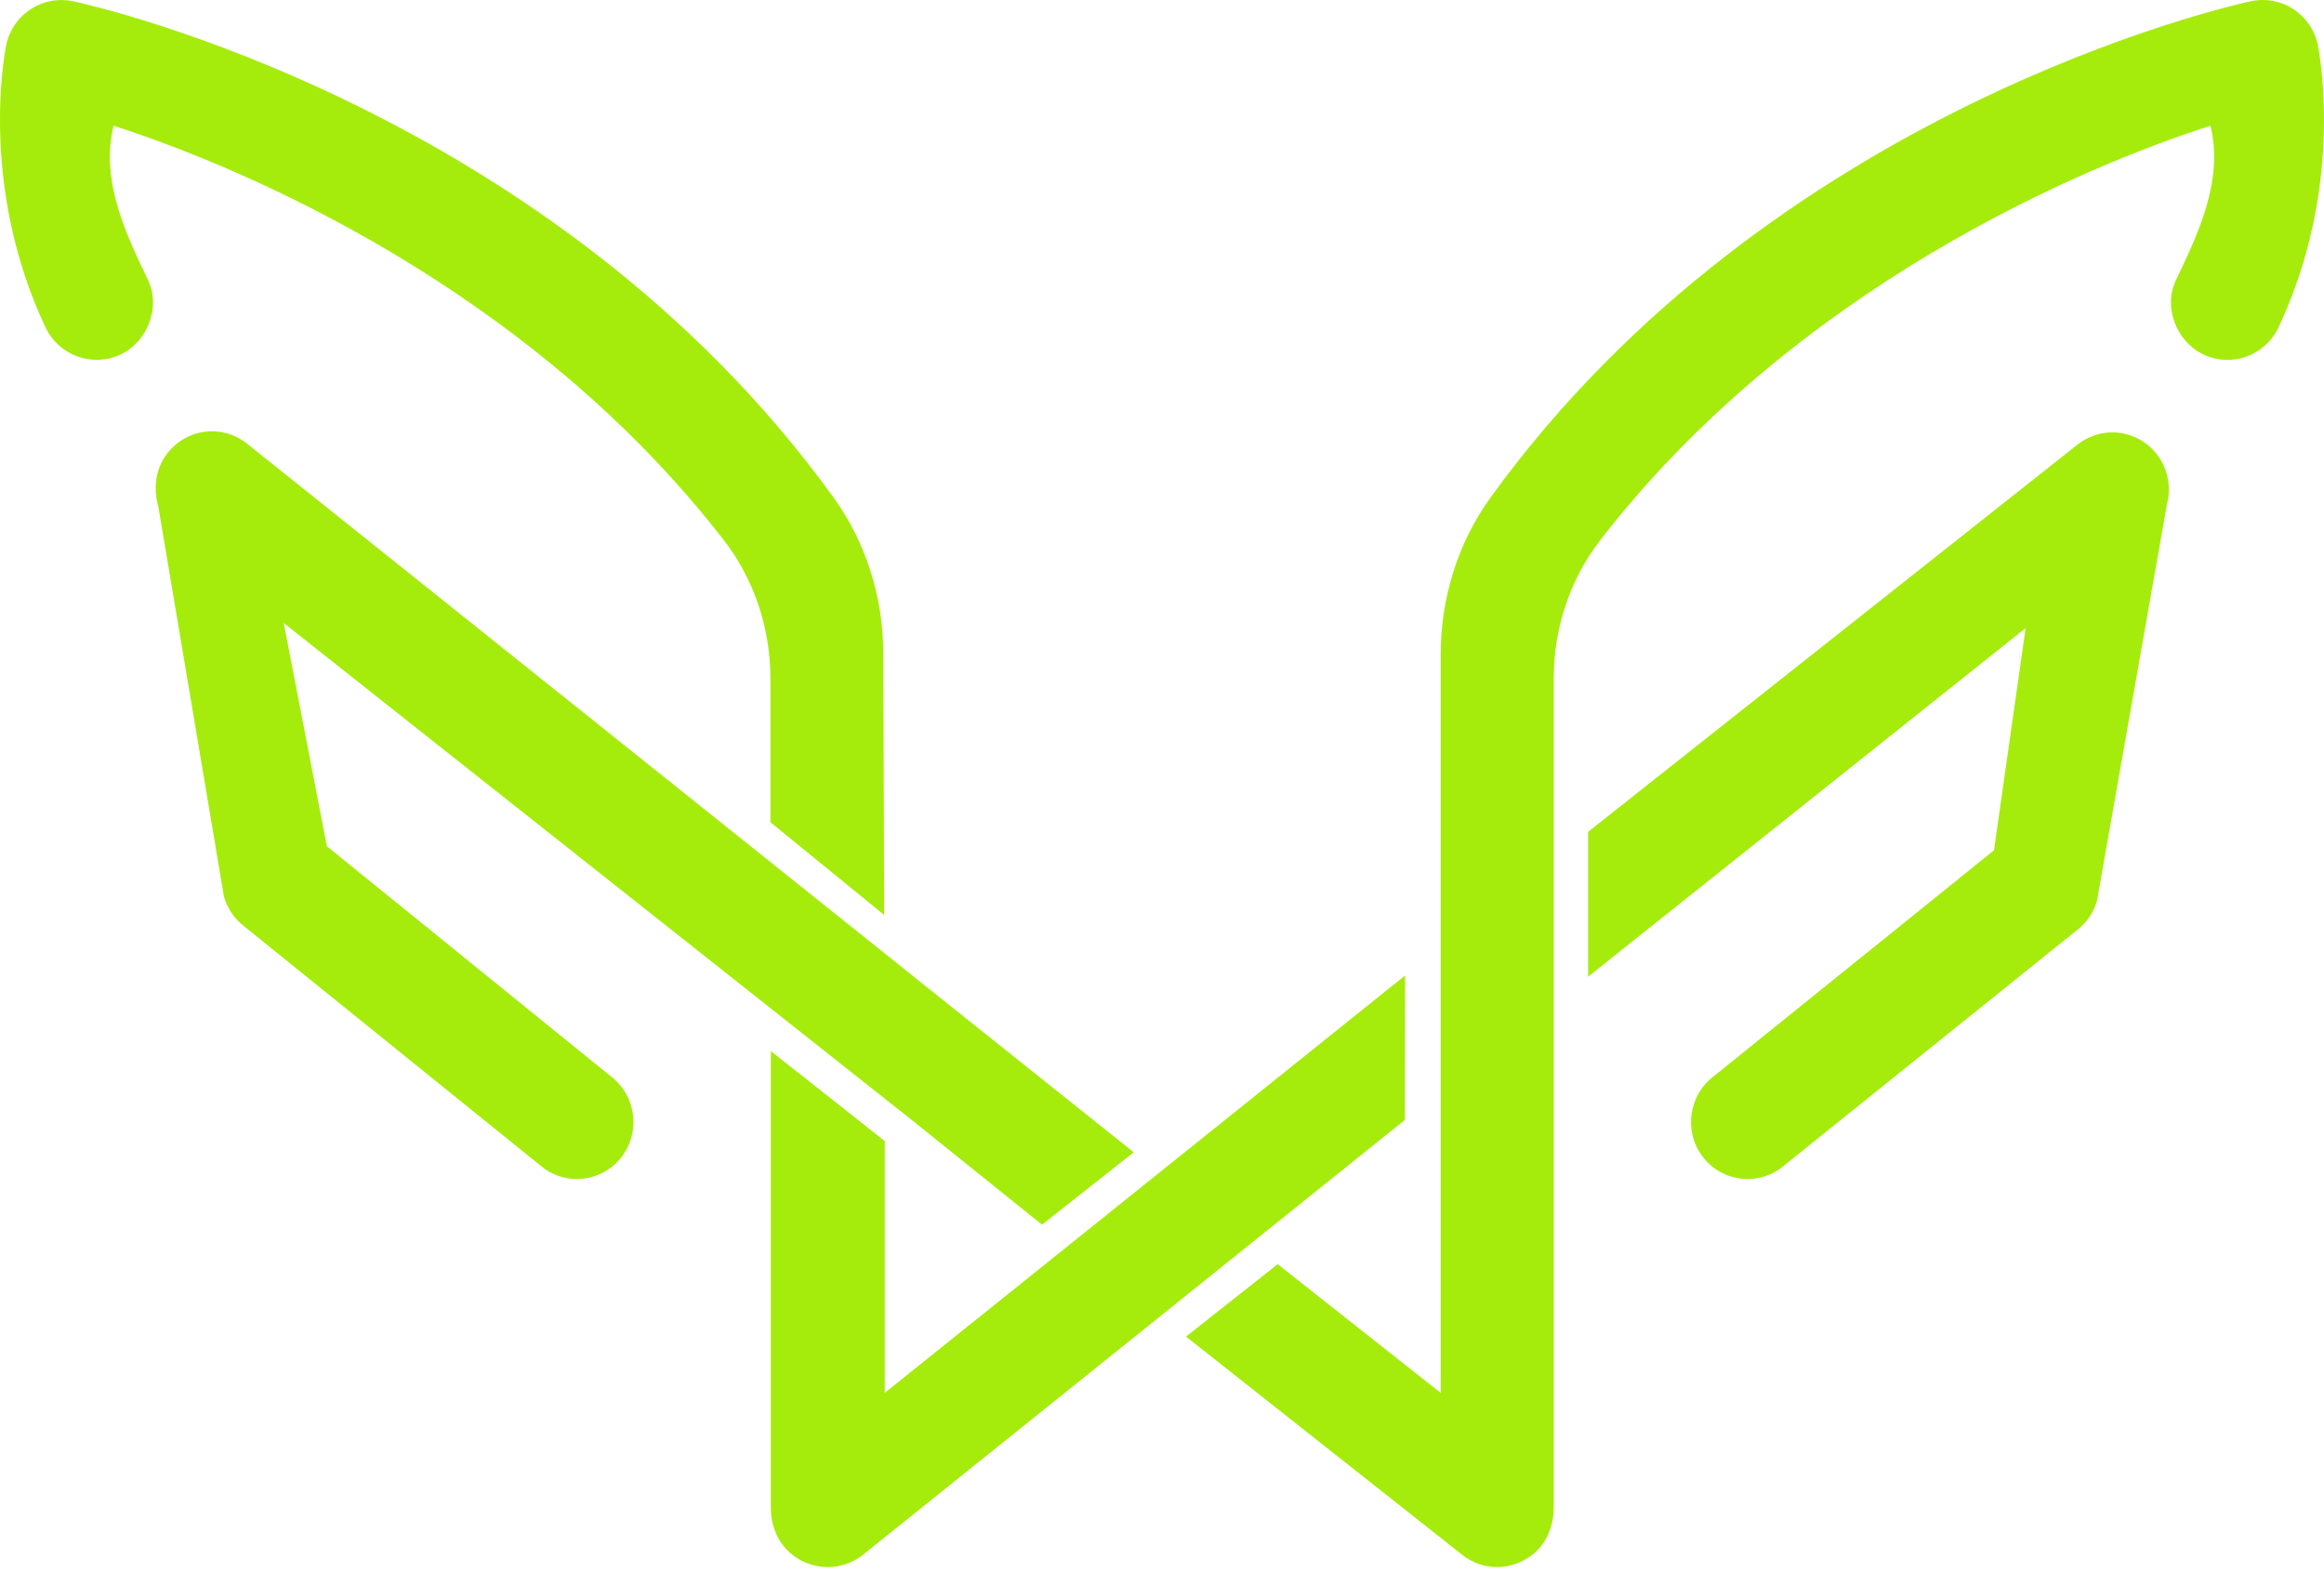 <svg width="68" height="46" viewBox="0 0 68 46" fill="none" xmlns="http://www.w3.org/2000/svg">
<path d="M26.704 28.548L7.22 12.974C6.514 12.417 5.465 12.511 4.876 13.289C4.55 13.721 4.48 14.299 4.633 14.822L6.554 26.243C6.657 26.588 6.867 26.892 7.15 27.108L15.893 34.167C16.625 34.718 17.661 34.562 18.207 33.826C18.753 33.086 18.6 32.038 17.867 31.487L9.564 24.76L8.302 18.229L26.701 32.788L30.489 35.833L33.173 33.714L26.701 28.548H26.704Z" fill="#A5EC0C"/>
<path d="M63.392 14.796C63.598 14.1 63.332 13.349 62.739 12.941C62.146 12.532 61.357 12.559 60.791 13.005L46.468 24.338V28.578L59.27 18.377L58.344 24.878L50.147 31.487C49.414 32.038 49.261 33.086 49.807 33.826C50.353 34.566 51.389 34.718 52.121 34.167L60.761 27.223C61.048 27.007 61.257 26.706 61.357 26.358L63.398 14.792L63.392 14.796Z" fill="#A5EC0C"/>
<path d="M25.888 40.756V33.386L22.555 30.754V44.108C22.555 44.608 22.738 45.104 23.114 45.432C23.438 45.716 23.83 45.851 24.22 45.851C24.586 45.851 24.949 45.73 25.245 45.496L41.107 32.768L41.114 28.541L25.885 40.756H25.888Z" fill="#A5EC0C"/>
<path d="M46.821 15.806C52.558 8.396 60.948 4.872 64.677 3.679C65.08 5.301 64.274 6.923 63.668 8.196C63.292 8.98 63.675 9.977 64.447 10.359C65.28 10.771 66.278 10.413 66.671 9.575C68.596 5.483 67.873 1.655 67.84 1.422C67.773 0.966 67.52 0.56 67.147 0.297C66.775 0.033 66.308 -0.058 65.862 0.036C65.266 0.165 51.855 3.165 43.618 14.549C42.656 15.88 42.156 17.495 42.156 19.141V40.756L37.385 36.988L34.702 39.107L42.789 45.496C43.085 45.729 43.445 45.851 43.808 45.851C44.194 45.851 44.584 45.712 44.907 45.432C45.279 45.104 45.462 44.608 45.462 44.108V19.85C45.462 18.387 45.932 16.958 46.824 15.806H46.821Z" fill="#A5EC0C"/>
<path d="M22.542 24.058L25.871 26.771L25.845 19.138C25.845 17.489 25.345 15.874 24.383 14.546C16.149 3.162 2.735 0.165 2.142 0.037C1.696 -0.058 1.233 0.037 0.857 0.297C0.481 0.557 0.231 0.966 0.161 1.422C0.128 1.655 -0.598 5.484 1.33 9.576C1.723 10.41 2.722 10.768 3.554 10.36C4.326 9.978 4.706 8.981 4.333 8.197C3.724 6.923 2.921 5.301 3.324 3.679C7.053 4.876 15.444 8.396 21.18 15.806C22.073 16.959 22.542 18.388 22.542 19.851V24.061V24.058Z" fill="#A5EC0C"/>
</svg>
